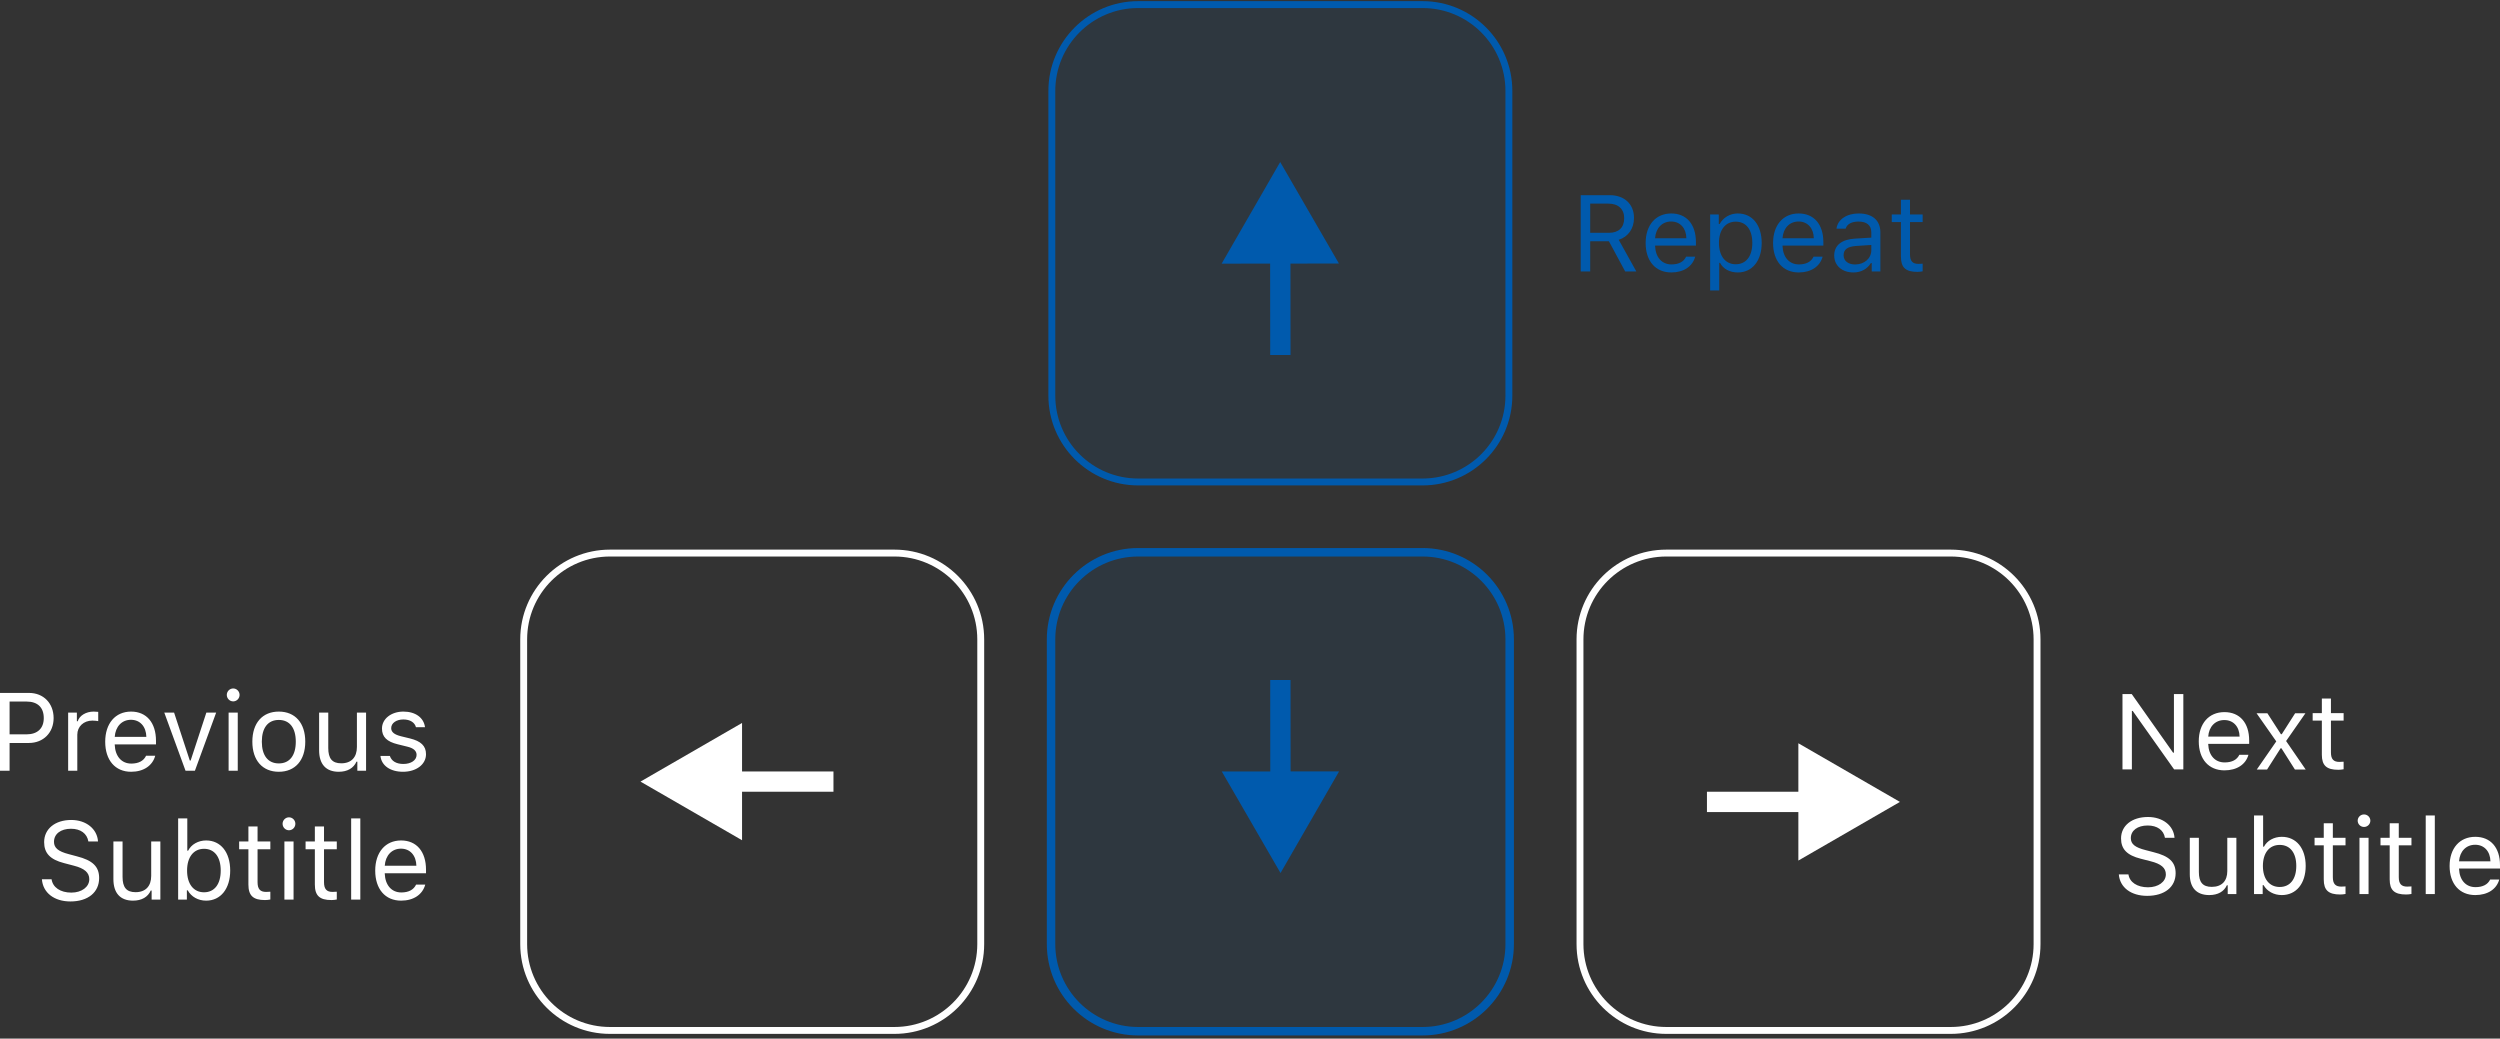<svg width="544" height="226" viewBox="0 0 544 226" fill="none" xmlns="http://www.w3.org/2000/svg">
<rect x="0" y="0" width="544" height="226" fill="#333333" stroke="none"/>
<path d="M309.549 119.904H247.666C237.046 119.904 228.438 128.513 228.438 139.132V205.436C228.438 216.056 237.046 224.664 247.666 224.664H309.549C320.169 224.664 328.777 216.056 328.777 205.436V139.132C328.777 128.513 320.169 119.904 309.549 119.904Z" stroke="#005AAD" stroke-width="1.3"/>
<path d="M309.549 1H247.665C237.29 1 228.879 9.411 228.879 19.786V86.09C228.879 96.465 237.29 104.876 247.665 104.876H309.549C319.924 104.876 328.335 96.465 328.335 86.09V19.786C328.335 9.411 319.924 1 309.549 1Z" fill="#005AAD" fill-opacity="0.1" stroke="#005AAD" stroke-width="1.5"/>
<path d="M247.666 224.223H309.549C319.924 224.223 328.335 215.812 328.335 205.437V139.133C328.335 128.758 319.924 120.347 309.549 120.347L247.666 120.347C237.29 120.347 228.879 128.758 228.879 139.133V205.437C228.879 215.812 237.29 224.223 247.666 224.223Z" fill="#005AAD" fill-opacity="0.1" stroke="#005AAD" stroke-width="1.5"/>
<path d="M424.475 120.347H362.592C352.216 120.347 343.806 128.758 343.806 139.133V205.437C343.806 215.812 352.216 224.223 362.592 224.223H424.475C434.851 224.223 443.261 215.812 443.261 205.437V139.133C443.261 128.758 434.851 120.347 424.475 120.347Z" stroke="white" stroke-width="1.5"/>
<path d="M194.622 120.347H132.739C122.363 120.347 113.953 128.758 113.953 139.133V205.437C113.953 215.812 122.363 224.223 132.739 224.223H194.622C204.998 224.223 213.408 215.812 213.408 205.437V139.133C213.408 128.758 204.998 120.347 194.622 120.347Z" stroke="white" stroke-width="1.5"/>
<path d="M278.572 35.257L265.828 57.371L291.351 57.345L278.572 35.257ZM280.817 77.249L280.8 55.148H276.379L276.397 77.249H280.817Z" fill="#005AAD"/>
<path d="M278.642 189.966L291.386 167.851L265.863 167.878L278.642 189.966ZM276.397 147.973L276.414 170.075H280.835L280.817 147.973H276.397Z" fill="#005AAD"/>
<path d="M413.425 174.496L391.324 161.735V187.258L413.425 174.496ZM371.433 176.707H393.534V172.286H371.433V176.707Z" fill="white"/>
<path d="M139.369 170.076L161.47 182.837V157.315L139.369 170.076ZM181.362 167.866H159.26V172.286H181.362V167.866Z" fill="white"/>
<path d="M463.897 167.415V154.706H464.082L473.083 167.415H475.094V151.027H473.048V163.781H472.863L463.864 151.027H461.851V167.415H463.897ZM484.015 156.683C485.981 156.683 487.292 158.113 487.337 160.282H480.509C480.658 158.113 482.038 156.683 484.015 156.683ZM487.28 164.246C486.762 165.326 485.683 165.905 484.084 165.905C481.981 165.905 480.613 164.372 480.509 161.953V161.862H489.418V161.112C489.418 157.307 487.384 154.956 484.039 154.956C480.635 154.956 478.451 157.454 478.451 161.306C478.451 165.178 480.601 167.63 484.039 167.63C486.752 167.63 488.683 166.336 489.258 164.246H487.28ZM496.442 162.827L499.373 167.45H501.718L497.455 161.248L501.661 155.206H499.42L496.511 159.761H496.326L493.384 155.206H491.027L495.316 161.327L491.074 167.45H493.315L496.258 162.827H496.442ZM505.236 152.004V155.173H503.236V156.807H505.236V164.234C505.236 166.574 506.26 167.506 508.812 167.506C509.203 167.506 509.581 167.46 509.972 167.392V165.746C509.605 165.779 509.409 165.791 509.054 165.791C507.765 165.791 507.213 165.178 507.213 163.736V156.807H509.972V155.173H507.213V152.004H505.236ZM461.058 190.27C461.276 193.098 463.701 194.937 467.219 194.937C471.013 194.937 473.417 193.018 473.417 190.008C473.417 187.601 472.037 186.283 468.6 185.432L466.864 184.978C464.576 184.399 463.668 183.66 463.668 182.377C463.668 180.718 465.127 179.628 467.335 179.628C469.405 179.628 470.807 180.627 471.094 182.309H473.175C473.003 179.661 470.611 177.777 467.403 177.777C463.897 177.777 461.541 179.661 461.541 182.445C461.541 184.773 462.84 186.112 465.84 186.862L467.966 187.407C470.254 187.975 471.29 188.861 471.29 190.258C471.29 191.882 469.646 193.075 467.415 193.075C465.059 193.075 463.403 191.985 463.15 190.27H461.058ZM486.636 182.309H484.659V189.555C484.659 191.7 483.464 192.983 481.278 192.983C479.303 192.983 478.475 191.962 478.475 189.758V182.309H476.497V190.235C476.497 193.133 477.945 194.767 480.727 194.767C482.624 194.767 483.947 193.995 484.567 192.633H484.751V194.551H486.636V182.309ZM496.523 194.767C499.662 194.767 501.718 192.257 501.718 188.43C501.718 184.579 499.672 182.092 496.523 182.092C494.822 182.092 493.315 182.922 492.638 184.24H492.454V177.448H490.476V194.551H492.361V192.598H492.546C493.327 193.96 494.798 194.767 496.523 194.767ZM496.064 183.852C498.328 183.852 499.672 185.567 499.672 188.43C499.672 191.291 498.328 193.007 496.064 193.007C493.809 193.007 492.407 191.258 492.407 188.43C492.407 185.602 493.809 183.852 496.064 183.852ZM505.65 179.14V182.309H503.65V183.943H505.65V191.371C505.65 193.71 506.674 194.643 509.226 194.643C509.617 194.643 509.995 194.596 510.386 194.528V192.883C510.019 192.916 509.823 192.927 509.468 192.927C508.179 192.927 507.627 192.315 507.627 190.873V183.943H510.386V182.309H507.627V179.14H505.65ZM513.421 194.551H515.399V182.309H513.421V194.551ZM514.41 179.946C515.169 179.946 515.789 179.332 515.789 178.584C515.789 177.834 515.169 177.221 514.41 177.221C513.651 177.221 513.031 177.834 513.031 178.584C513.031 179.332 513.651 179.946 514.41 179.946ZM519.997 179.14V182.309H517.996V183.943H519.997V191.371C519.997 193.71 521.02 194.643 523.572 194.643C523.963 194.643 524.343 194.596 524.734 194.528V192.883C524.365 192.916 524.171 192.927 523.813 192.927C522.526 192.927 521.975 192.315 521.975 190.873V183.943H524.734V182.309H521.975V179.14H519.997ZM527.837 194.551H529.815V177.448H527.837V194.551ZM538.597 183.819C540.563 183.819 541.873 185.25 541.92 187.419H535.091C535.24 185.25 536.621 183.819 538.597 183.819ZM541.862 191.382C541.346 192.462 540.265 193.042 538.666 193.042C536.562 193.042 535.195 191.508 535.091 189.089V188.998H544V188.248C544 184.443 541.965 182.092 538.62 182.092C535.218 182.092 533.033 184.591 533.033 188.442C533.033 192.315 535.183 194.767 538.62 194.767C541.334 194.767 543.264 193.472 543.839 191.382H541.862Z" fill="white"/>
<path d="M346.029 44.31H350.008C352.141 44.31 353.425 45.496 353.425 47.486C353.425 49.521 352.221 50.66 350.1 50.66H346.029V44.31ZM346.029 52.499H350.1L353.642 59.067H356.063L352.233 52.177C354.308 51.522 355.558 49.727 355.558 47.415C355.558 44.426 353.472 42.471 350.284 42.471H343.964V59.067H346.029V52.499ZM363.643 48.198C365.604 48.198 366.912 49.647 366.957 51.843H360.146C360.295 49.647 361.671 48.198 363.643 48.198ZM366.9 55.857C366.383 56.951 365.305 57.538 363.712 57.538C361.614 57.538 360.248 55.985 360.146 53.535V53.443H369.033V52.684C369.033 48.83 367.004 46.45 363.667 46.45C360.271 46.45 358.093 48.98 358.093 52.88C358.093 56.801 360.238 59.285 363.667 59.285C366.372 59.285 368.299 57.973 368.873 55.857H366.9ZM378.15 46.45C376.465 46.45 374.985 47.313 374.193 48.738H374.01V46.669H372.13V63.206H374.103V57.204H374.285C374.962 58.515 376.385 59.285 378.15 59.285C381.291 59.285 383.344 56.743 383.344 52.868C383.344 48.968 381.303 46.45 378.15 46.45ZM377.68 57.502C375.455 57.502 374.044 55.708 374.044 52.868C374.044 50.016 375.455 48.232 377.692 48.232C379.951 48.232 381.303 49.969 381.303 52.868C381.303 55.765 379.95 57.502 377.68 57.502ZM391.373 48.198C393.334 48.198 394.641 49.647 394.686 51.843H387.875C388.024 49.647 389.4 48.198 391.373 48.198ZM394.629 55.857C394.113 56.951 393.034 57.538 391.441 57.538C389.343 57.538 387.977 55.985 387.875 53.535V53.443H396.763V52.684C396.763 48.83 394.733 46.45 391.394 46.45C388 46.45 385.822 48.98 385.822 52.88C385.822 56.801 387.967 59.285 391.394 59.285C394.101 59.285 396.029 57.973 396.602 55.857H394.629ZM403.665 57.549C402.233 57.549 401.166 56.813 401.166 55.547C401.166 54.305 401.992 53.649 403.873 53.524L407.198 53.304V54.444C407.198 56.215 405.695 57.549 403.665 57.549ZM403.299 59.285C404.949 59.285 406.304 58.56 407.106 57.237H407.29V59.067H409.171V50.579C409.171 48.002 407.484 46.45 404.468 46.45C401.832 46.45 399.88 47.761 399.618 49.751H401.612C401.888 48.773 402.92 48.21 404.399 48.21C406.245 48.21 407.198 49.048 407.198 50.579V51.706L403.63 51.924C400.753 52.097 399.125 53.374 399.125 55.592C399.125 57.859 400.902 59.285 403.299 59.285ZM413.643 43.46V46.669H411.647V48.324H413.643V55.846C413.643 58.215 414.663 59.159 417.209 59.159C417.599 59.159 417.978 59.112 418.368 59.043V57.377C418 57.41 417.806 57.422 417.45 57.422C416.166 57.422 415.616 56.801 415.616 55.341V48.324H418.368V46.669H415.616V43.46H413.643Z" fill="#005AAD"/>
<path d="M0 150.781V167.716H2.086V161.671H6.291C9.431 161.671 11.667 159.43 11.667 156.261C11.667 153.034 9.476 150.781 6.315 150.781H0ZM2.086 152.657H5.769C8.191 152.657 9.524 153.937 9.524 156.261C9.524 158.502 8.146 159.794 5.769 159.794H2.086V152.657ZM14.828 167.716H16.821V159.876C16.821 158.092 18.201 156.802 20.099 156.802C20.494 156.802 21.212 156.872 21.374 156.918V154.901C21.119 154.865 20.702 154.841 20.378 154.841C18.721 154.841 17.286 155.71 16.914 156.942H16.728V155.065H14.828V167.716ZM28.5 156.625C30.479 156.625 31.799 158.104 31.847 160.345H24.965C25.117 158.104 26.507 156.625 28.5 156.625ZM31.79 164.441C31.268 165.557 30.178 166.156 28.569 166.156C26.448 166.156 25.069 164.571 24.965 162.072V161.977H33.943V161.202C33.943 157.27 31.892 154.841 28.521 154.841C25.093 154.841 22.893 157.423 22.893 161.403C22.893 165.405 25.058 167.938 28.521 167.938C31.256 167.938 33.201 166.6 33.781 164.441H31.79ZM47.035 155.065H44.901L41.485 165.487H41.299L37.883 155.065H35.75L40.372 167.716H42.412L47.035 155.065ZM49.745 167.716H51.736V155.065H49.745V167.716ZM50.742 152.623C51.505 152.623 52.132 151.988 52.132 151.215C52.132 150.44 51.505 149.807 50.742 149.807C49.977 149.807 49.35 150.44 49.35 151.215C49.35 151.988 49.977 152.623 50.742 152.623ZM60.669 167.938C64.226 167.938 66.426 165.451 66.426 161.391C66.426 157.318 64.226 154.841 60.669 154.841C57.112 154.841 54.911 157.318 54.911 161.391C54.911 165.451 57.112 167.938 60.669 167.938ZM60.669 166.12C58.306 166.12 56.974 164.383 56.974 161.391C56.974 158.386 58.306 156.659 60.669 156.659C63.031 156.659 64.364 158.386 64.364 161.391C64.364 164.383 63.031 166.12 60.669 166.12ZM79.657 155.065H77.664V162.552C77.664 164.77 76.458 166.096 74.257 166.096C72.264 166.096 71.43 165.04 71.43 162.763V155.065H69.439V163.255C69.439 166.25 70.898 167.938 73.702 167.938C75.614 167.938 76.944 167.141 77.571 165.733H77.757V167.716H79.657V155.065ZM83.119 158.526C83.119 160.357 84.186 161.379 86.525 161.953L88.668 162.482C90.001 162.811 90.649 163.398 90.649 164.265C90.649 165.427 89.445 166.238 87.765 166.238C86.165 166.238 85.171 165.557 84.835 164.489H82.784C83.004 166.59 84.916 167.938 87.695 167.938C90.533 167.938 92.7 166.378 92.7 164.113C92.7 162.294 91.565 161.26 89.214 160.686L87.29 160.217C85.819 159.852 85.123 159.313 85.123 158.444C85.123 157.318 86.282 156.555 87.765 156.555C89.271 156.555 90.244 157.224 90.511 158.234H92.48C92.213 156.157 90.394 154.841 87.777 154.841C85.123 154.841 83.119 156.425 83.119 158.526ZM9.118 191.334C9.338 194.256 11.781 196.157 15.326 196.157C19.15 196.157 21.572 194.174 21.572 191.063C21.572 188.576 20.182 187.213 16.718 186.334L14.969 185.865C12.663 185.267 11.748 184.503 11.748 183.177C11.748 181.463 13.219 180.337 15.443 180.337C17.529 180.337 18.942 181.369 19.231 183.107H21.329C21.155 180.371 18.745 178.424 15.512 178.424C11.979 178.424 9.605 180.371 9.605 183.248C9.605 185.653 10.914 187.037 13.937 187.812L16.08 188.375C18.385 188.962 19.429 189.878 19.429 191.322C19.429 193 17.772 194.232 15.524 194.232C13.15 194.232 11.481 193.106 11.226 191.334H9.118ZM34.894 183.107H32.901V190.595C32.901 192.812 31.697 194.138 29.494 194.138C27.503 194.138 26.669 193.082 26.669 190.805V183.107H24.676V191.298C24.676 194.292 26.135 195.981 28.939 195.981C30.85 195.981 32.183 195.183 32.808 193.775H32.994V195.758H34.894V183.107ZM44.856 195.981C48.019 195.981 50.091 193.387 50.091 189.433C50.091 185.453 48.029 182.883 44.856 182.883C43.142 182.883 41.624 183.74 40.941 185.102H40.756V178.084H38.763V195.758H40.663V193.739H40.849C41.635 195.147 43.118 195.981 44.856 195.981ZM44.394 184.702C46.675 184.702 48.029 186.474 48.029 189.433C48.029 192.389 46.675 194.162 44.394 194.162C42.122 194.162 40.708 192.355 40.708 189.433C40.708 186.51 42.122 184.702 44.394 184.702ZM54.053 179.832V183.107H52.039V184.796H54.053V192.471C54.053 194.889 55.086 195.852 57.658 195.852C58.051 195.852 58.433 195.804 58.826 195.734V194.034C58.456 194.068 58.259 194.08 57.901 194.08C56.602 194.08 56.046 193.447 56.046 191.957V184.796H58.826V183.107H56.046V179.832H54.053ZM61.885 195.758H63.878V183.107H61.885V195.758ZM62.881 180.666C63.646 180.666 64.271 180.031 64.271 179.258C64.271 178.482 63.646 177.849 62.881 177.849C62.116 177.849 61.491 178.482 61.491 179.258C61.491 180.031 62.116 180.666 62.881 180.666ZM68.512 179.832V183.107H66.495V184.796H68.512V192.471C68.512 194.889 69.542 195.852 72.114 195.852C72.508 195.852 72.891 195.804 73.285 195.734V194.034C72.913 194.068 72.717 194.08 72.357 194.08C71.06 194.08 70.505 193.447 70.505 191.957V184.796H73.285V183.107H70.505V179.832H68.512ZM76.412 195.758H78.405V178.084H76.412V195.758ZM87.255 184.668C89.236 184.668 90.556 186.146 90.604 188.387H83.722C83.872 186.146 85.262 184.668 87.255 184.668ZM90.544 192.483C90.025 193.599 88.935 194.198 87.324 194.198C85.204 194.198 83.826 192.614 83.722 190.114V190.02H92.7V189.245C92.7 185.313 90.649 182.883 87.278 182.883C83.85 182.883 81.648 185.465 81.648 189.445C81.648 193.447 83.814 195.981 87.278 195.981C90.013 195.981 91.958 194.643 92.537 192.483H90.544Z" fill="white"/>
</svg>
